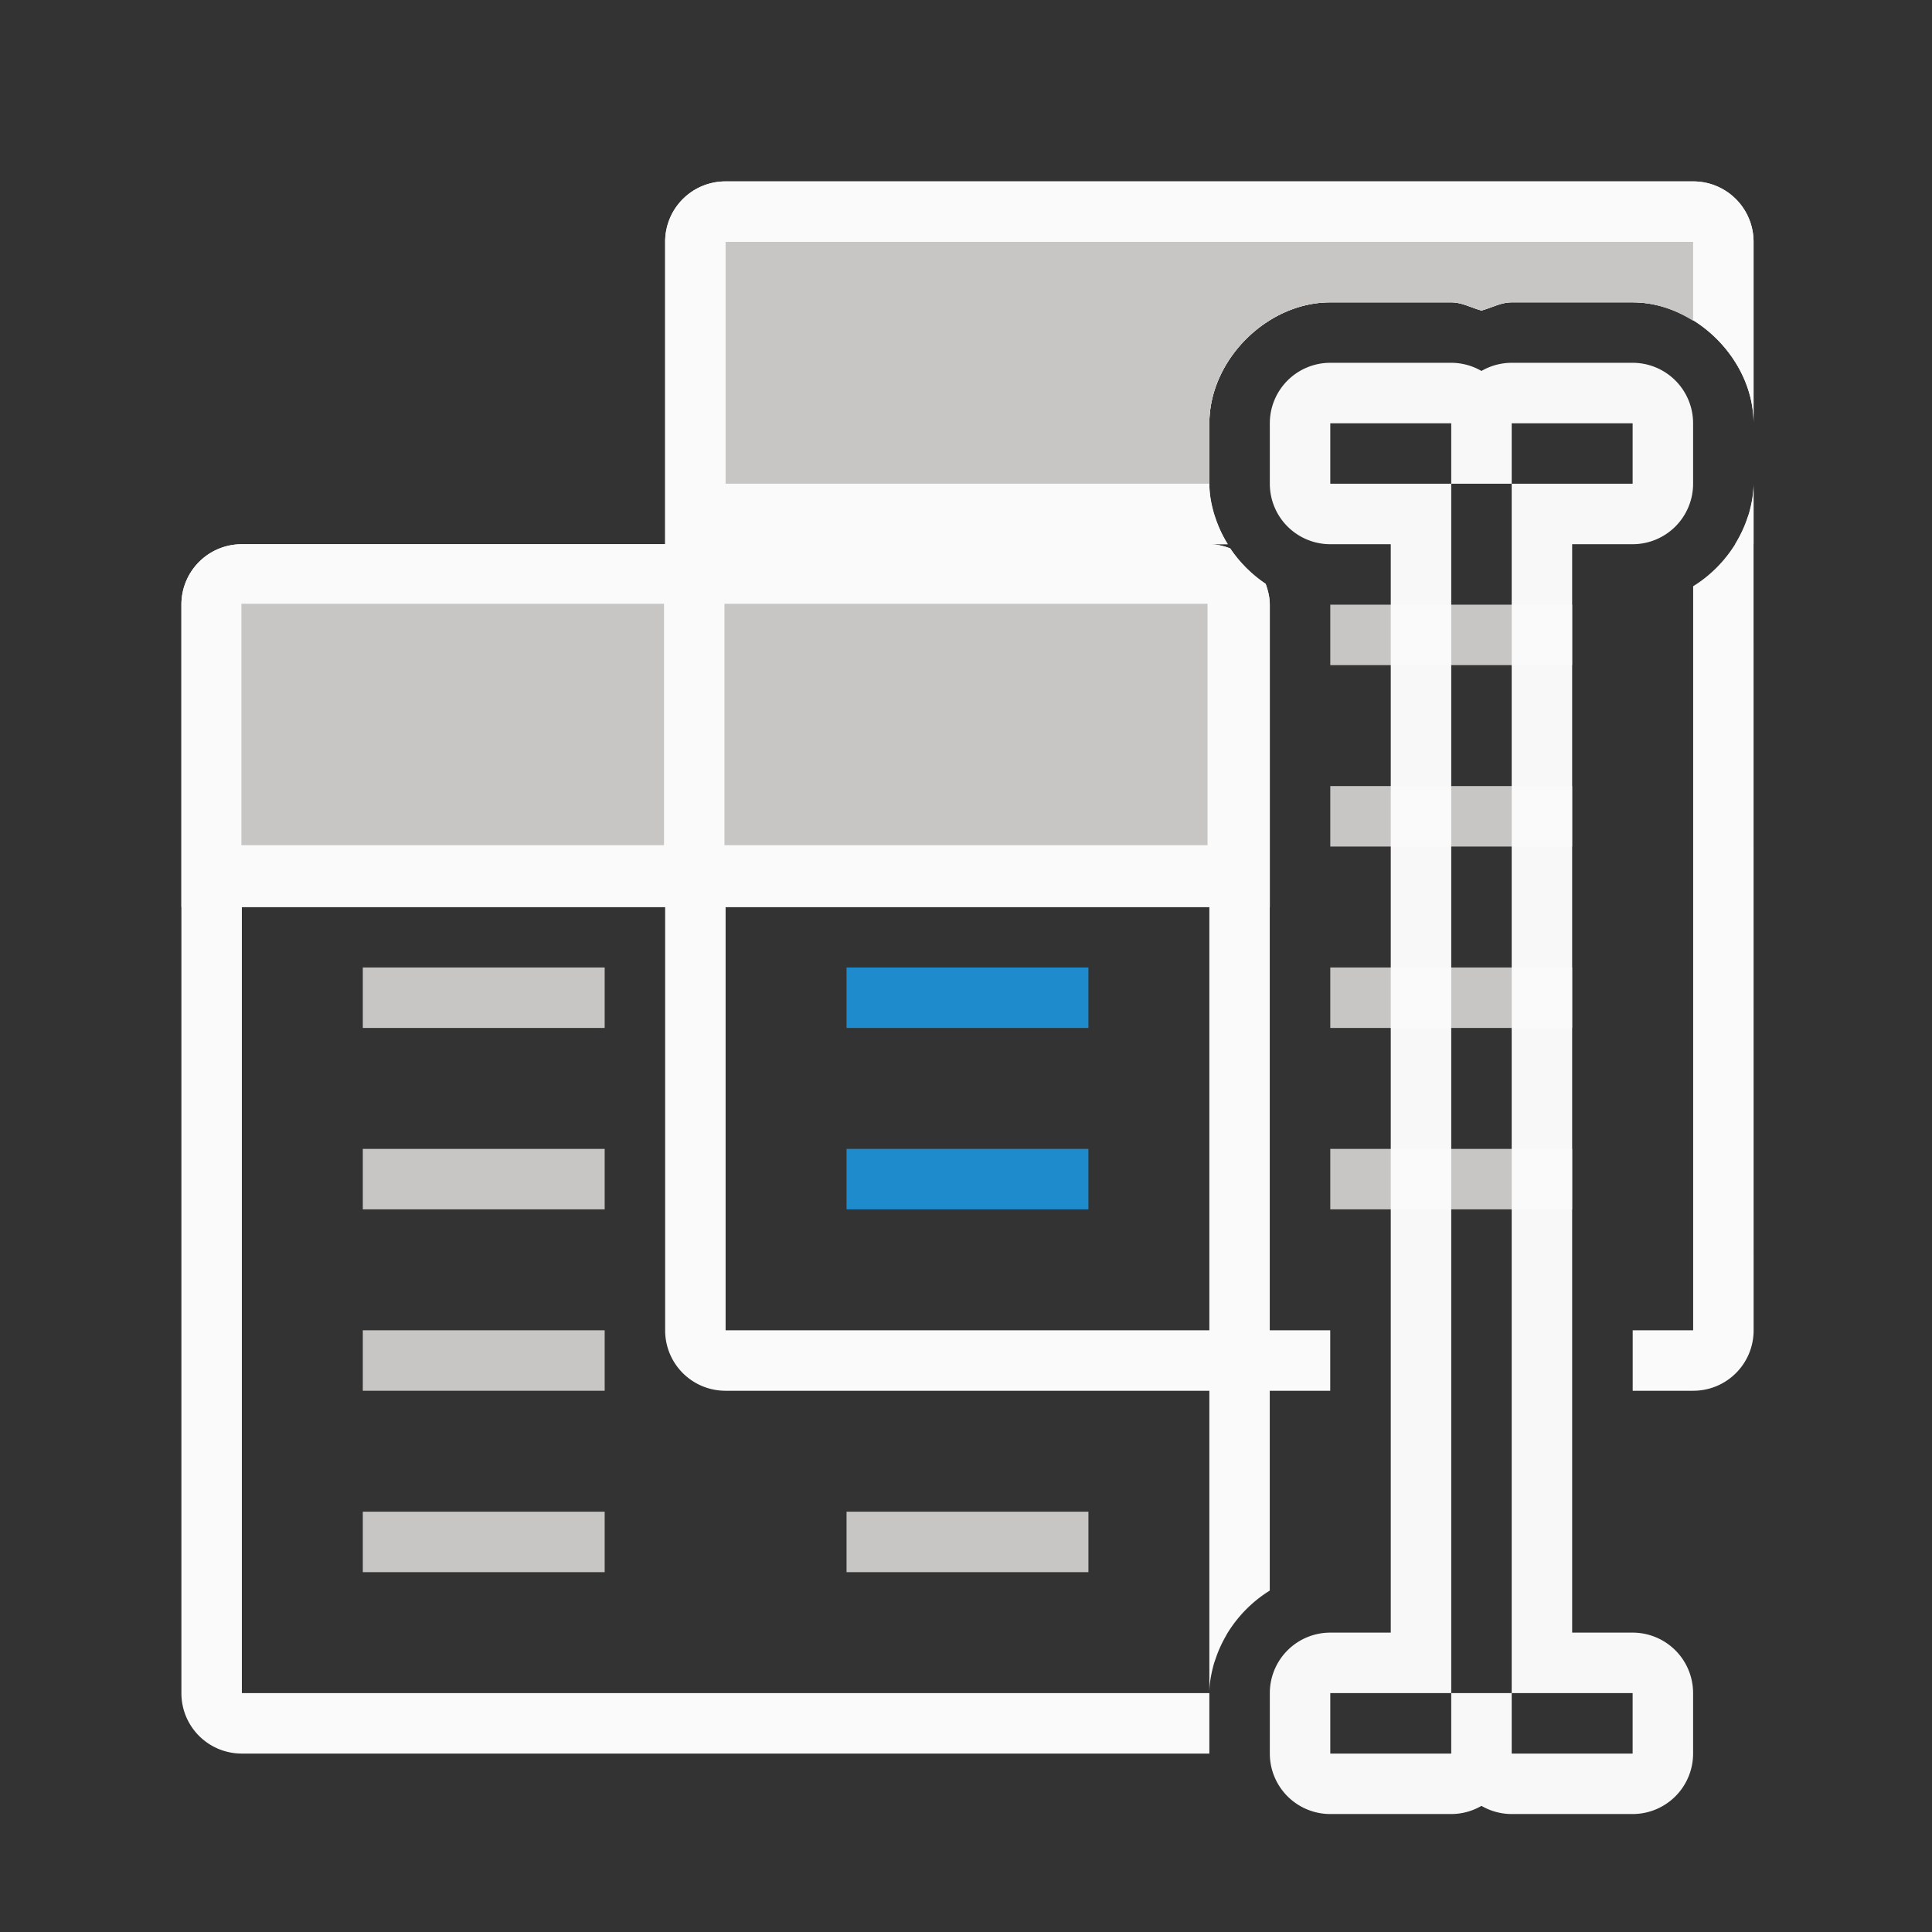 <svg height="32" viewBox="0 0 8.467 8.467" width="32" xmlns="http://www.w3.org/2000/svg"><rect x="0" y="0" width="8.467" height="8.467" fill="#333333" stroke="none"/><g transform="translate(0 -288.533)"><path d="m12 3c-.554 0-1 .446-1 1v5h-7c-.554 0-1 .446-1 1v18c0 .554.446 1 1 1h16v-1h-16v-13h7v7c0 .554.446 1 1 1h8v5c0-.157.029-.309.068-.459.011-.043.027-.083.041-.125.039-.114.088-.223.146-.328.017-.03.032-.06.051-.09.175-.281.412-.519.693-.693v-3.305h1v-1h-1v-12c0-.122-.029-.236-.068-.344-.232-.156-.432-.356-.588-.588-.108-.04-.222-.068-.344-.068h.305c-.084-.136-.151-.281-.201-.432-.009-.027-.019-.054-.027-.082-.045-.158-.076-.32-.076-.486v-1c0-1.047.953-2 2-2h2a1 1 0 0 0 .002 0c.174 0.0.33.09.498.135.168-.045.324-.135.498-.135a1 1 0 0 0 .002 0h2c1.047 0 2.0.953 2 2v-3c0-.554-.446-1-1-1zm17 5c-0.0.157-.029.309-.068.459-.011.043-.027.083-.041.125-.039.114-.088.223-.146.328-.017.03-.032.06-.051.09-.175.281-.412.519-.693.693v12.305h-1v1h1c.554 0 1-.446 1-1zm-17 7h8v7h-8z" fill="#fafafa" stroke-width="1" transform="matrix(.265 0 0 .265 0 288.533)"/><g fill="#bababa" transform="matrix(.265 0 0 .265 0 288.533)"><path d="m6 16h4v1h-4z" fill="#c8c6c4"/><path d="m14 16h4v1h-4z" fill="#1e8bcd"/><path d="m6 19h4v1h-4z" fill="#c8c6c4"/><path d="m14 19h4v1h-4z" fill="#1e8bcd"/><g fill="#c8c6c4"><path d="m6 22h4v1h-4z"/><path d="m6 25h4v1h-4z"/><path d="m14 25h4v1h-4z"/><path d="m22 10h4v1h-4z"/><path d="m22 13h4v1h-4z"/><path d="m22 16h4v1h-4z"/><path d="m22 19h4v1h-4z"/></g></g><g stroke-width=".265"><path d="m4 9c-.554 0-1 .446-1 1v1 4h18v-4-1c0-.122-.029-.236-.068-.344-.232-.156-.432-.356-.588-.588-.108-.04-.222-.068-.344-.068z" fill="#fafafa" stroke-width="1" transform="matrix(.265 0 0 .265 0 288.533)"/><path d="m1.058 291.179v1.058h1.852v-1.058zm2.117 0v1.058h2.117v-1.058z" fill="#c8c6c4"/><path d="m12 3c-.554 0-1 .446-1 1v1 4h9.305c-.187-.301-.305-.643-.305-1v-1c0-1.047.953-2 2-2h2a1 1 0 0 0 .002 0c.174 0.0.33.09.498.135.168-.045.324-.135.498-.135a1 1 0 0 0 .002 0h2c1.047 0 2.0.953 2 2v-2-1c0-.554-.446-1-1-1zm17 5c-0.0.357-.118.699-.305 1h.305z" fill="#fafafa" stroke-width="1" transform="matrix(.265 0 0 .265 0 288.533)"/></g><g transform="matrix(.265 0 0 .265 0 288.533)"><path d="m12 4v4h8v-1c0-1.047.953-2 2-2h2a1 1 0 0 0 .002 0c.174 0.0.33.09.498.135.168-.045.324-.135.498-.135a1 1 0 0 0 .002 0h2c.357 0.0.699.118 1 .305v-1.305z" fill="#c8c6c4" stroke-width="1.598"/><path d="m22 6a1 1 0 0 0 -1 1v1a1 1 0 0 0 1 1h1v3 12 3h-1a1 1 0 0 0 -1 1v1a1 1 0 0 0 1 1h2a1 1 0 0 0 .5-.135 1 1 0 0 0 .5.135h2a1 1 0 0 0 1-1v-1a1 1 0 0 0 -1-1h-1v-3-12-3h1a1 1 0 0 0 1-1v-1a1 1 0 0 0 -1-1h-2a1 1 0 0 0 -.5.135 1 1 0 0 0 -.5-.135zm0 1h2v1h1v-1h2v1h-2v20h2v1h-2v-1h-1v1h-2v-1h2v-20h-2z" fill="#fafafa" fill-opacity=".992" stroke-width="1"/></g></g></svg>